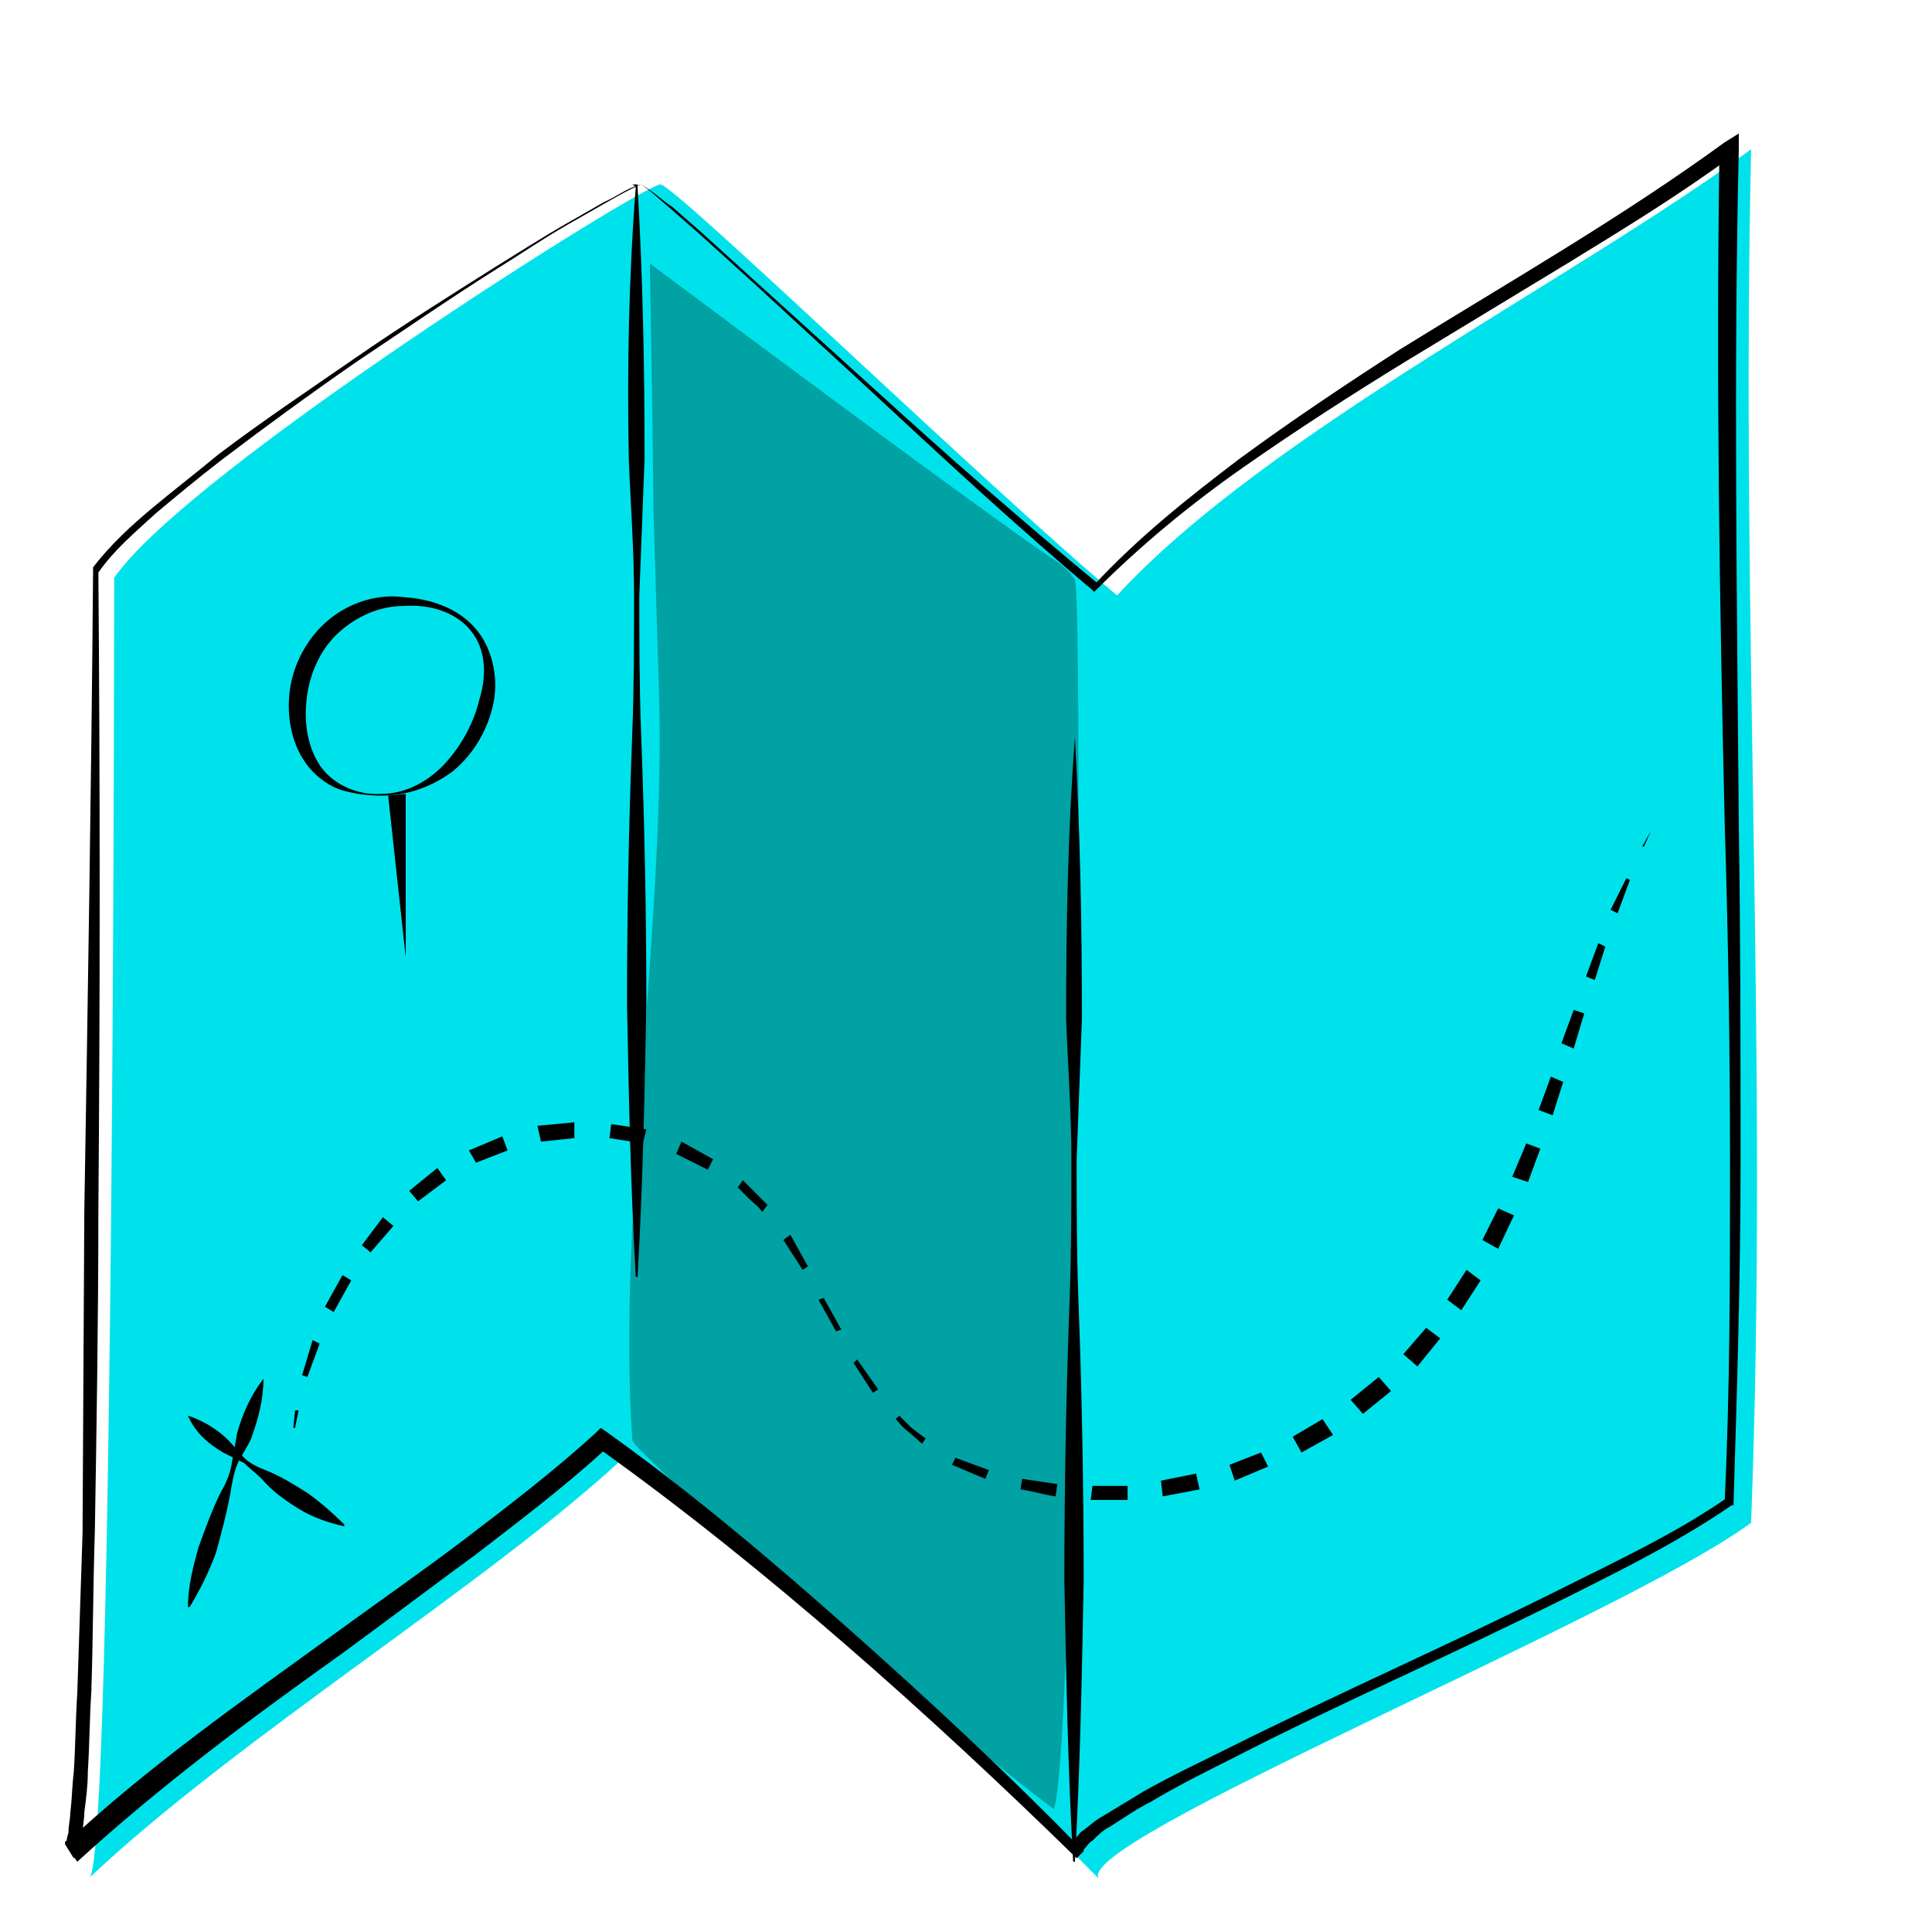 <?xml version="1.0" encoding="utf-8"?>
<!-- Generator: Adobe Illustrator 22.1.0, SVG Export Plug-In . SVG Version: 6.00 Build 0)  -->
<svg version="1.1" id="Capa_1" xmlns="http://www.w3.org/2000/svg" xmlns:xlink="http://www.w3.org/1999/xlink" x="0px" y="0px"
	 viewBox="0 0 110 110" style="enable-background:new 0 0 110 110;" xml:space="preserve">
<style type="text/css">
	.st0{fill:#00E2EB;}
	.st1{fill:#00A2A4;}
	.st2{clip-path:url(#SVGID_2_);}
	.st3{clip-path:url(#SVGID_4_);fill:#83B950;}
	.st4{clip-path:url(#SVGID_6_);}
	.st5{clip-path:url(#SVGID_8_);fill:#757581;}
	.st6{fill:#666666;}
	.st7{clip-path:url(#SVGID_10_);}
	.st8{clip-path:url(#SVGID_12_);fill:#83B950;}
	.st9{clip-path:url(#SVGID_14_);}
	.st10{clip-path:url(#SVGID_16_);fill:#757581;}
	.st11{clip-path:url(#SVGID_18_);}
	.st12{clip-path:url(#SVGID_20_);fill:#83B950;}
	.st13{clip-path:url(#SVGID_22_);}
	.st14{clip-path:url(#SVGID_24_);fill:#757581;}
	.st15{fill:#F9F9F9;}
	.st16{fill:none;stroke:#0090CF;stroke-width:5;stroke-miterlimit:10;}
	.st17{fill:#0090CF;}
	.st18{fill:none;stroke:#0090CF;stroke-width:2;stroke-miterlimit:10;}
	.st19{fill:none;stroke:#1F8174;stroke-width:5;stroke-miterlimit:10;}
	.st20{fill:#1F8174;}
	.st21{fill:none;stroke:#FF6F4A;stroke-width:5;stroke-miterlimit:10;}
	.st22{fill:#FF6F4A;}
	.st23{fill:none;stroke:#99ABB2;stroke-width:2;stroke-miterlimit:10;}
	.st24{fill:#FFD41C;}
	.st25{fill:none;stroke:#FFD41C;stroke-width:5;stroke-miterlimit:10;}
	.st26{fill:none;stroke:#BA1965;stroke-width:5;stroke-miterlimit:10;}
	.st27{fill:#BA1965;}
	.st28{fill:#4D4D4D;}
	.st29{fill:none;stroke:#0090CF;stroke-miterlimit:10;}
	.st30{fill:none;stroke:#FF6F4A;stroke-miterlimit:10;}
	.st31{fill:none;stroke:#1F8174;stroke-miterlimit:10;}
	.st32{fill:none;stroke:#FFD41C;stroke-miterlimit:10;}
	.st33{fill:none;stroke:#BA1965;stroke-miterlimit:10;}
	.st34{fill:none;stroke:#99ABB2;stroke-width:2;stroke-miterlimit:10;stroke-dasharray:2,2;}
	.st35{fill:#99ABB2;}
	.st36{fill:#D5E3EF;}
	.st37{fill:#B0C4D9;}
	.st38{fill:#F79548;}
	.st39{fill:#FCBB76;}
	.st40{fill:#99B4CD;}
	.st41{fill:#6C9ABB;}
	.st42{fill:#70B7E5;}
	.st43{fill:#F04B4D;}
	.st44{fill:#4C9CD6;}
	.st45{fill:#F04D4E;}
	.st46{fill:#DB343F;}
	.st47{fill:#ECF0F9;}
	.st48{fill:#F26A56;}
	.st49{fill:#6E18FF;}
	.st50{fill:none;stroke:#000000;stroke-miterlimit:10;}
	.st51{fill:none;stroke:#000000;stroke-miterlimit:10;stroke-dasharray:2.016,2.016;}
	.st52{fill:none;stroke:#000000;stroke-miterlimit:10;stroke-dasharray:2,2;}
	.st53{fill:none;stroke:#6E18FF;stroke-miterlimit:10;}
	.st54{fill:#464655;}
	.st55{fill:#FFFFFF;}
	.st56{fill:#BEC8DC;}
	.st57{fill:#AFBBD0;}
	.st58{fill:#96A5B9;}
	.st59{fill:#E4EAF6;}
	.st60{fill:#FF6469;}
	.st61{fill:#A8266E;}
	.st62{fill:#261C27;}
	.st63{fill:#242223;}
</style>
<path class="st0" d="M37.6,10.5c0.8,0,18.6,17.2,26,23.4C72.2,24.6,89.5,16,99.7,8.5c-0.6,27.1,1,51.8,0,78.2
	C92.4,92.1,60.6,105,62.6,107c-8-8.1-18-17.2-27.2-23.9c-7.8,7.2-21.8,15.8-30.3,23.8c1.4-1.3,1.4-74,1.4-74
	C10.7,26.8,36.6,10.5,37.6,10.5z"/>
<path class="st1" d="M59.9,31.8c0.5,0.3,1,0.7,1.3,1.2c0.5,0.8,0.1,66.8-1.2,70c-5.6-4.1-24-20.4-24-21c-0.9-13,2-30.1,1.5-43.2
	c-0.1-3.3-0.2-6.6-0.3-9.9C37.2,26.4,37,15,37,15S54.5,28.1,59.9,31.8z"/>
<g>
	<path d="M36.5,10.5c0.7,0.4,1.2,0.9,1.8,1.3l1.6,1.4l3.2,2.9l6.4,5.8c2.1,1.9,4.3,3.9,6.5,5.8c2.2,1.9,4.4,3.8,6.6,5.6l-0.3,0
		c2.5-2.7,5.4-5,8.3-7.2c3-2.2,6-4.2,9.1-6.2C86,16,92.3,12.4,98.2,8.1L99,7.6l0,0.9c-0.3,12.8-0.1,25.7,0,38.5
		c0.1,6.4,0.1,12.8,0.1,19.3c0,6.4-0.2,12.8-0.4,19.3l0,0.1l-0.1,0c-2.9,2-6.1,3.6-9.3,5.2c-3.2,1.6-6.4,3.1-9.6,4.6
		c-3.2,1.5-6.4,3-9.5,4.6c-1.6,0.8-3.2,1.6-4.7,2.5c-0.8,0.4-1.5,0.9-2.3,1.4c-0.4,0.2-0.7,0.5-1,0.8c-0.2,0.1-0.3,0.3-0.4,0.4
		c-0.1,0.1-0.1,0.1-0.1,0.2c0,0,0,0,0,0l-0.4,0.4c-4.3-4.2-8.7-8.3-13.2-12.2c-4.5-3.9-9.2-7.7-14.1-11.2l0.6,0
		c-2.4,2.2-4.9,4.1-7.5,6.1c-2.6,1.9-5.1,3.8-7.7,5.7c-5.2,3.7-10.3,7.5-15,11.8L3.7,105c-0.1,0.2,0,0,0,0c0-0.1,0-0.2,0.1-0.2
		c0-0.2,0.1-0.4,0.1-0.5c0-0.4,0.1-0.7,0.1-1.1c0.1-0.7,0.1-1.5,0.2-2.3c0.1-1.5,0.1-3,0.2-4.5c0.1-3,0.2-6.1,0.3-9.1L4.8,69
		C5,56.8,5.2,44.7,5.3,32.5l0-0.1l0-0.1c1-1.3,2.2-2.4,3.4-3.4c1.2-1,2.5-2,3.7-3c2.5-1.9,5.2-3.7,7.8-5.5c2.6-1.8,5.3-3.5,8-5.2
		c1.3-0.8,2.7-1.7,4.1-2.5l2.1-1.2C35.1,11.2,35.7,10.7,36.5,10.5z M36.5,10.5c-0.7,0.3-1.4,0.7-2.1,1.1l-2.1,1.2
		c-1.4,0.8-2.7,1.7-4,2.5c-2.7,1.7-5.3,3.5-8,5.3c-2.6,1.8-5.2,3.7-7.7,5.6c-1.3,1-2.5,2-3.7,3c-1.2,1.1-2.4,2.1-3.3,3.4l0-0.1
		c0.1,12.2,0.1,24.3,0,36.5c0,6.1-0.1,12.2-0.2,18.2c-0.1,3-0.1,6.1-0.2,9.1c-0.1,1.5-0.1,3-0.2,4.6c0,0.8-0.1,1.5-0.2,2.3
		c0,0.4-0.1,0.8-0.1,1.2c0,0.2-0.1,0.4-0.1,0.6c0,0.1,0,0.2-0.1,0.3c-0.1,0.1,0,0.2-0.3,0.5L3.7,105c4.7-4.4,10-8.1,15.1-11.8
		c2.6-1.9,5.2-3.7,7.7-5.6c2.5-1.9,5.1-3.9,7.4-6l0.3-0.3l0.3,0.2c4.9,3.5,9.5,7.4,14,11.4c4.5,4,8.9,8.1,13.1,12.4l-0.4,0.4
		c-0.2-0.1-0.2-0.4-0.2-0.6c0-0.2,0.1-0.3,0.2-0.4c0.2-0.2,0.3-0.4,0.5-0.5c0.4-0.3,0.7-0.6,1.1-0.8c0.8-0.5,1.5-0.9,2.3-1.4
		c1.6-0.9,3.1-1.6,4.7-2.4c3.2-1.6,6.4-3.1,9.6-4.6c3.2-1.5,6.4-3,9.6-4.6c3.2-1.6,6.4-3.1,9.3-5.1l-0.1,0.1
		c0.3-6.4,0.3-12.8,0.3-19.2c0-6.4-0.1-12.8-0.3-19.2c-0.3-12.8-0.5-25.7-0.3-38.5l0.7,0.4c-3,2.2-6.1,4.1-9.2,6l-9.4,5.7
		c-3.1,1.9-6.2,3.9-9.2,6c-3,2.1-5.8,4.4-8.4,7l-0.1,0.1l-0.1-0.1c-4.4-3.7-8.7-7.7-12.9-11.6L43,16.2l-3.2-2.9l-1.6-1.4
		C37.6,11.4,37.1,10.9,36.5,10.5z"/>
</g>
<g>
	<path d="M36,10.5l0.2,0l0.1,0l0,0.1c0.3,5.2,0.4,10.3,0.4,15.5c-0.1,2.6-0.2,5.2-0.3,7.8c0,2.6,0,5.2,0.1,7.8
		c0.2,5.2,0.3,10.3,0.3,15.5c-0.1,5.2-0.2,10.3-0.5,15.5h-0.1c-0.3-5.2-0.4-10.3-0.5-15.5c0-5.2,0.1-10.3,0.3-15.5
		c0.1-2.6,0.1-5.2,0.1-7.8c0-2.6-0.2-5.2-0.3-7.8c-0.1-5.2,0-10.3,0.4-15.5l0.1,0.1L36,10.5L36,10.5z"/>
</g>
<g>
	<path d="M61.2,42c0.3,5.3,0.4,10.7,0.4,16c-0.1,2.7-0.2,5.3-0.3,8c0,2.7,0,5.3,0.1,8c0.2,5.3,0.3,10.7,0.3,16
		c-0.1,5.3-0.2,10.7-0.5,16h-0.1c-0.3-5.3-0.4-10.7-0.5-16c0-5.3,0.1-10.7,0.3-16c0.1-2.7,0.1-5.3,0.1-8c0-2.7-0.2-5.3-0.3-8
		C60.7,52.7,60.8,47.3,61.2,42L61.2,42z"/>
</g>
<g>
	<g>
		<polygon points="16.7,81.3 16.8,80.3 17,80.3 16.8,81.3 		"/>
		<polygon points="17.2,78.3 17.8,76.3 18.2,76.5 17.5,78.4 		"/>
		<polygon points="18.5,74.4 19.5,72.6 20,72.9 19,74.7 		"/>
		<polygon points="20.6,70.9 21.8,69.3 22.4,69.8 21.1,71.3 		"/>
		<polygon points="23.3,67.8 24.9,66.5 25.4,67.2 23.8,68.4 		"/>
		<polygon points="26.7,65.5 28.6,64.7 28.9,65.5 27.1,66.2 		"/>
		<polygon points="30.6,64.1 32.7,63.9 32.7,64.8 30.8,65 		"/>
		<polygon points="34.8,64 36.8,64.3 36.6,65.1 34.7,64.8 		"/>
		<polygon points="38.8,65 40.6,66 40.3,66.6 38.5,65.7 		"/>
		<path d="M42.3,67.2l0.7,0.7c0.2,0.2,0.5,0.5,0.7,0.7L43.4,69c-0.2-0.3-0.5-0.5-0.7-0.7l-0.7-0.7L42.3,67.2z"/>
		<polygon points="45,70.3 46,72.1 45.7,72.3 44.6,70.6 		"/>
		<polygon points="46.9,73.9 47.9,75.7 47.6,75.8 46.6,74 		"/>
		<polygon points="48.8,77.4 50,79.1 49.7,79.3 48.6,77.6 		"/>
		<path d="M51.2,80.6c0.2,0.2,0.5,0.5,0.7,0.7l0.8,0.6l-0.2,0.3l-0.8-0.7c-0.3-0.2-0.5-0.5-0.7-0.7L51.2,80.6z"/>
		<polygon points="54.4,83 56.3,83.7 56.1,84.2 54.2,83.4 		"/>
		<path d="M58.2,84.2c0.7,0.1,1.3,0.2,2,0.3l-0.1,0.7c-0.7-0.1-1.3-0.3-2-0.4L58.2,84.2z"/>
		<polygon points="62.2,84.6 64.2,84.6 64.2,85.4 62.1,85.4 		"/>
		<polygon points="66.1,84.3 68.1,83.9 68.3,84.8 66.2,85.2 		"/>
		<polygon points="70,83.4 71.8,82.7 72.2,83.5 70.3,84.3 		"/>
		<polygon points="73.6,81.8 75.3,80.8 75.9,81.7 74.1,82.7 		"/>
		<polygon points="76.9,79.7 78.5,78.4 79.2,79.2 77.6,80.5 		"/>
		<polygon points="79.9,77.1 81.2,75.6 82,76.2 80.7,77.8 		"/>
		<polygon points="82.4,74 83.5,72.3 84.3,72.9 83.2,74.6 		"/>
		<polygon points="84.4,70.6 85.3,68.8 86.2,69.2 85.3,71.1 		"/>
		<polygon points="86.1,67 86.9,65.1 87.7,65.4 87,67.3 		"/>
		<polygon points="87.6,63.2 88.3,61.3 89,61.6 88.4,63.5 		"/>
		<polygon points="88.9,59.4 89.6,57.5 90.2,57.7 89.6,59.7 		"/>
		<polygon points="90.3,55.6 91,53.7 91.4,53.9 90.8,55.8 		"/>
		<polygon points="91.7,51.8 92.6,50 92.8,50.1 92.1,52 		"/>
		<polygon points="93.5,48.2 94,47.3 94,47.3 93.6,48.2 		"/>
	</g>
</g>
<g>
	<g>
		<path d="M10.7,80.6c0.9,0.3,1.7,0.8,2.3,1.4c0.3,0.3,0.6,0.7,0.9,1c0.3,0.3,0.7,0.5,1.2,0.7c0.8,0.3,1.6,0.8,2.4,1.3
			c0.7,0.5,1.4,1.1,2.1,1.8l0,0.1c-0.9-0.2-1.8-0.5-2.6-1c-0.8-0.5-1.5-1-2.1-1.7c-0.3-0.3-0.7-0.6-1-0.9c-0.4-0.2-0.8-0.4-1.2-0.6
			C11.7,82.1,11.1,81.5,10.7,80.6L10.7,80.6z"/>
	</g>
	<g>
		<path d="M15,78.5c0,1.2-0.3,2.3-0.7,3.4c-0.2,0.5-0.6,1-0.8,1.5c-0.2,0.5-0.3,1.1-0.4,1.7c-0.2,1.1-0.5,2.2-0.8,3.3
			c-0.4,1.1-0.9,2.1-1.5,3.1l-0.1,0c0-1.2,0.3-2.3,0.6-3.4c0.4-1.1,0.8-2.2,1.3-3.2c0.3-0.5,0.5-1,0.6-1.6c0.1-0.6,0.2-1.1,0.3-1.7
			C13.8,80.5,14.3,79.4,15,78.5L15,78.5z"/>
	</g>
</g>
<g>
	<g>
		<path d="M21.7,45.2c1.5,0,2.8-0.8,3.7-1.8c0.9-1,1.6-2.3,1.9-3.6c0.4-1.3,0.4-2.8-0.5-3.9c-0.9-1.1-2.4-1.5-3.8-1.4
			c-1.4,0-2.7,0.6-3.7,1.5c-1,0.9-1.6,2.2-1.8,3.5c-0.2,1.3-0.1,2.7,0.6,3.9C18.8,44.6,20.3,45.3,21.7,45.2z M21.7,45.3
			c-0.7,0-1.5-0.1-2.2-0.3c-0.7-0.2-1.4-0.7-1.9-1.3c-1-1.2-1.3-2.9-1.1-4.4c0.2-1.5,1-3,2.2-4c1.2-1,2.8-1.5,4.3-1.3
			c1.5,0.1,3,0.6,4,1.7c1,1.1,1.4,2.8,1.1,4.3c-0.3,1.5-1.1,2.9-2.3,3.9C24.6,44.8,23.2,45.3,21.7,45.3z"/>
	</g>
	<g>
		<polygon points="23.1,45.2 23.1,54.5 22.1,45.3 		"/>
	</g>
</g>
</svg>
